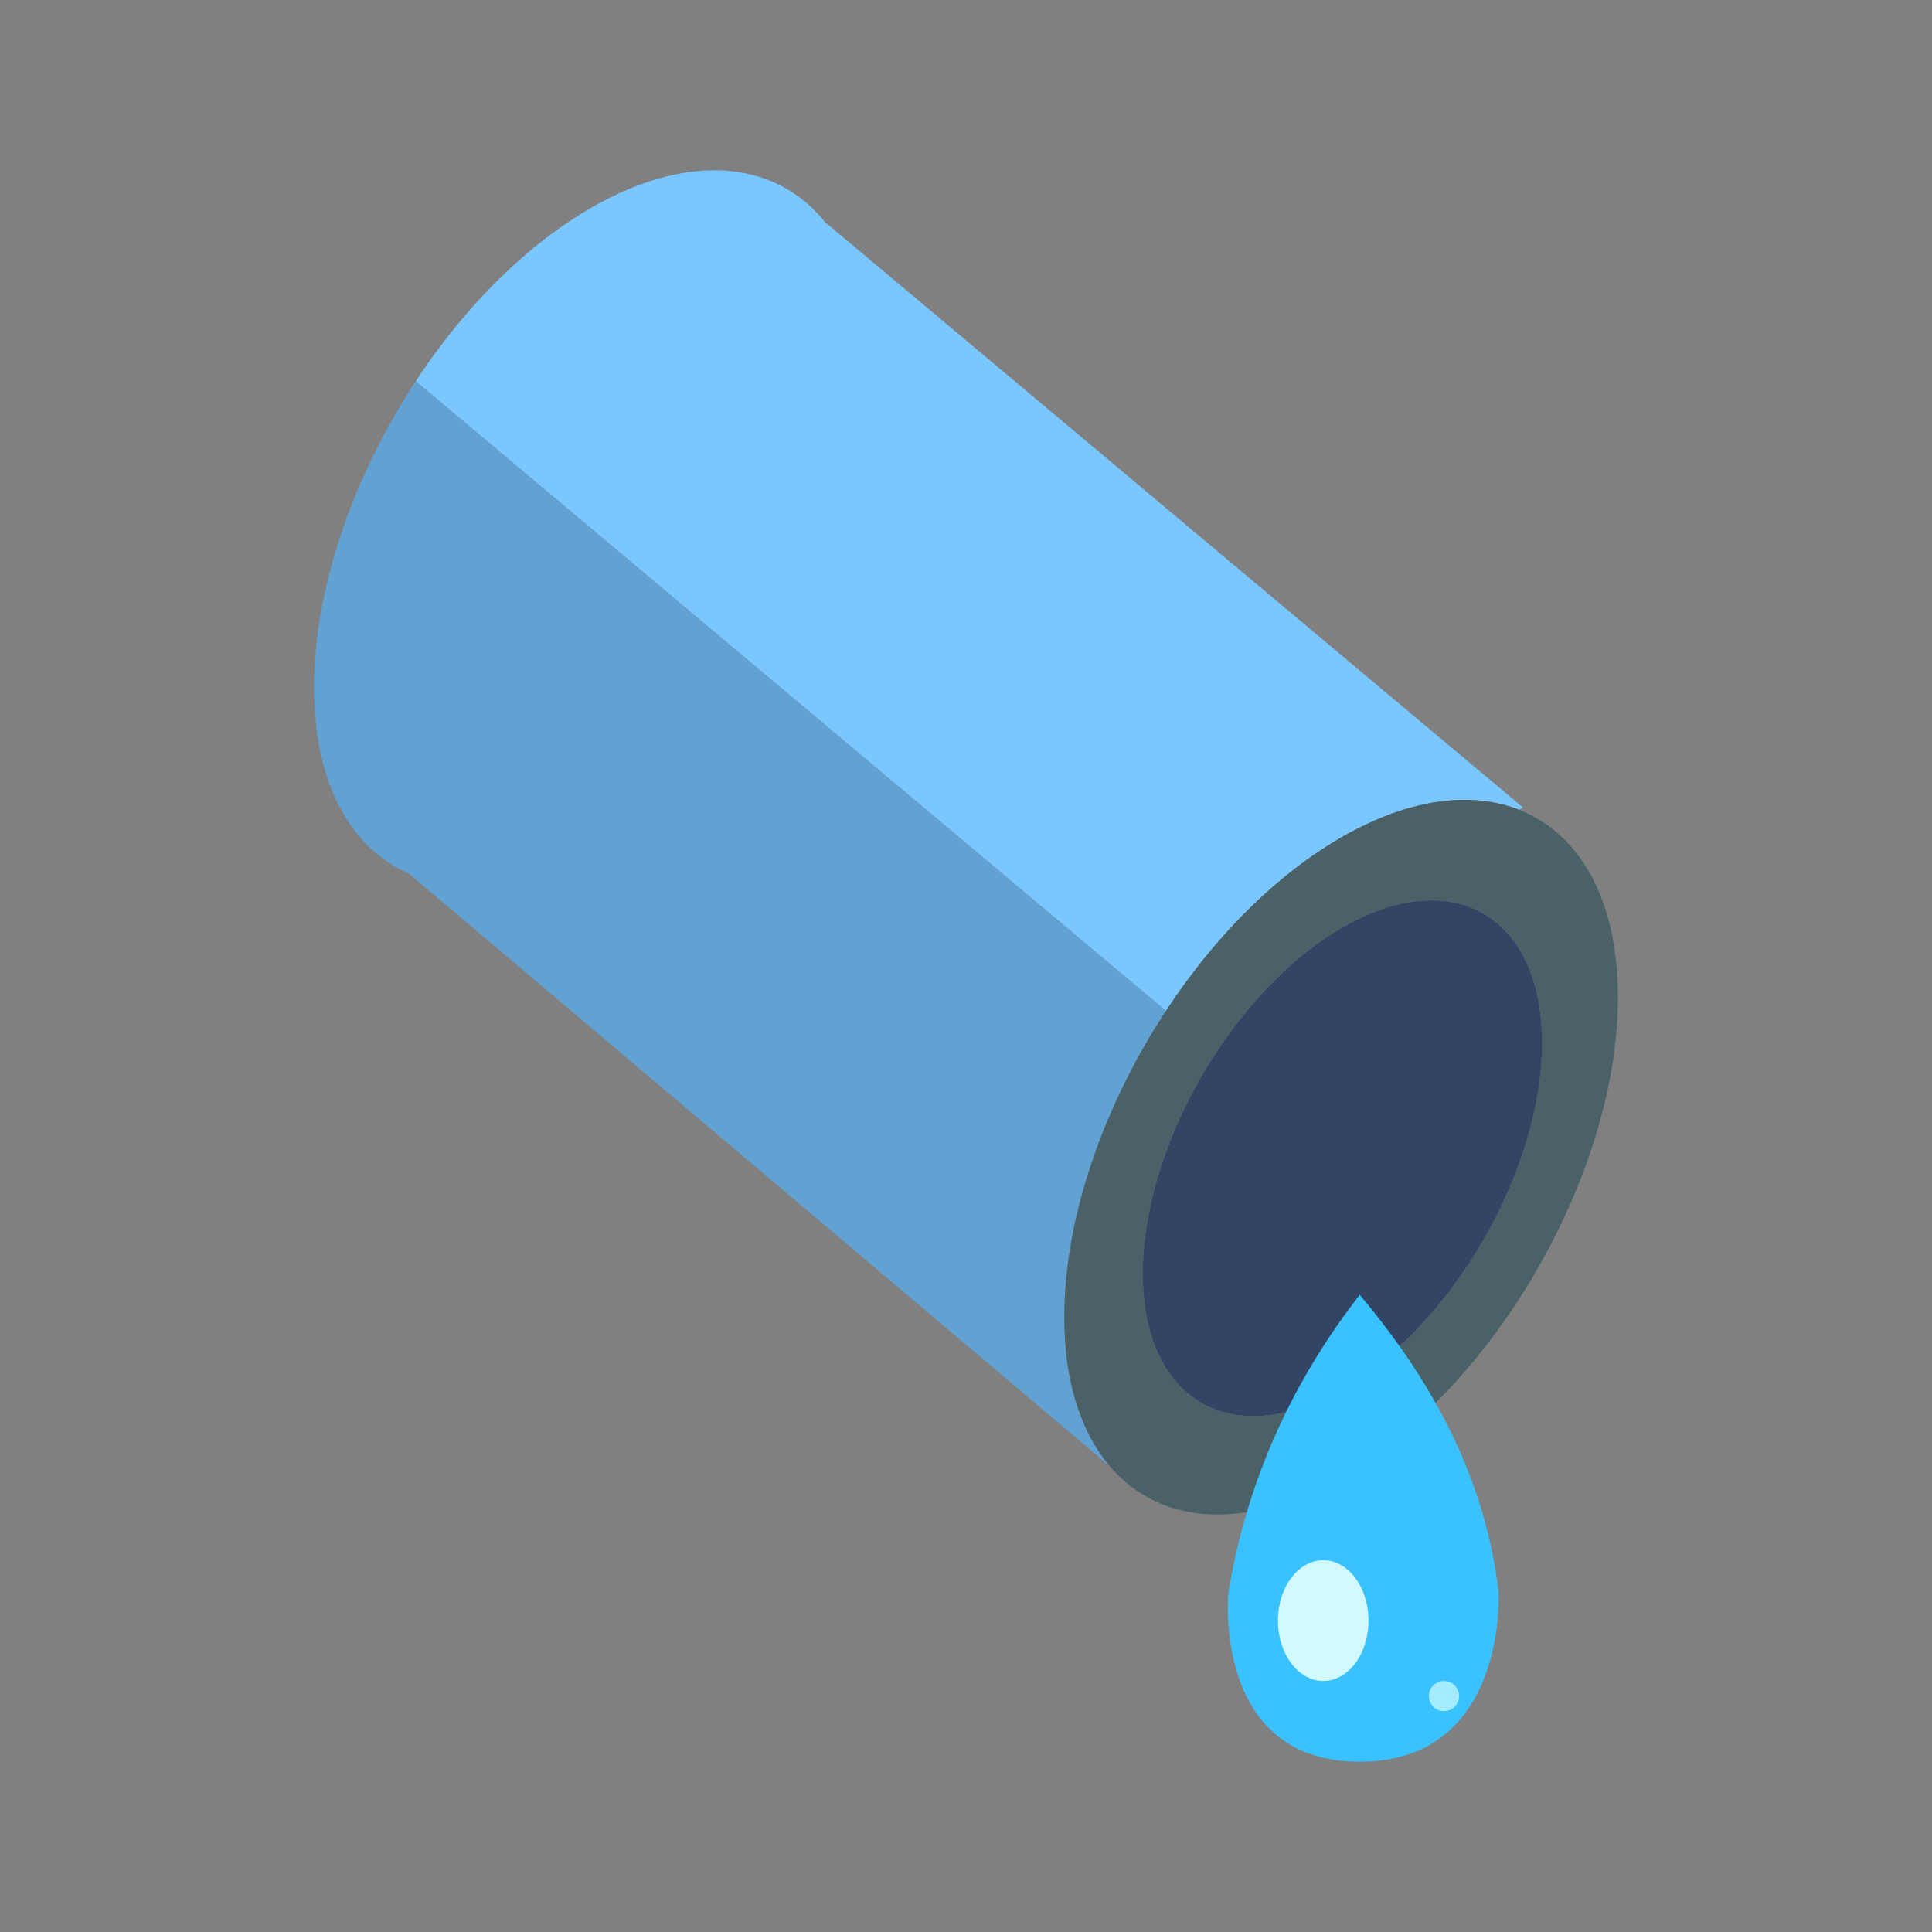 <svg xmlns="http://www.w3.org/2000/svg" xml:space="preserve" fill-rule="evenodd" stroke-linejoin="round" stroke-miterlimit="2" clip-rule="evenodd" viewBox="0 0 64 64">
  <rect x="0" y="0" width="64" height="64" fill="#808080" stroke="none"/>
  <g id="blue">
    <path fill="#61a2d3" d="M13.531 28.928a4.363 4.363 0 0 1-1.068-.662c-1.287-1.08-2.059-2.961-2.059-5.494 0-3.305 1.314-7.016 3.37-10.145l24.852 20.859c-2.055 3.13-3.369 6.84-3.369 10.14 0 2.157.558 3.841 1.525 4.962l-23.251-19.66Z"/>
    <path fill="#7ac6ff" d="M38.626 33.486 13.774 12.627c1.077-1.639 2.358-3.118 3.76-4.297a14.629 14.629 0 0 1 2.037-1.44c1.513-.873 2.941-1.272 4.201-1.247.145.002.287.011.424.025 1.27.126 2.347.707 3.133 1.688L50.45 26.749l-.131.074c-1.599-.626-3.648-.375-5.895.922-2.197 1.269-4.222 3.334-5.798 5.741Z"/>
    <path fill="#4a6168" d="M44.424 27.745c5.058-2.919 9.172-.546 9.172 5.292 0 5.843-4.114 12.962-9.172 15.881-5.059 2.925-9.167.552-9.167-5.292 0-5.844 4.108-12.956 9.167-15.881Zm.045 2.981c-3.647 2.112-6.612 7.244-6.612 11.46 0 4.217 2.965 5.929 6.612 3.824 3.648-2.111 6.612-7.243 6.612-11.46 0-4.216-2.964-5.929-6.612-3.824Z"/>
    <path fill="#324565" d="M44.469 30.726c3.648-2.105 6.612-.392 6.612 3.824 0 4.217-2.964 9.349-6.612 11.46-3.647 2.105-6.612.393-6.612-3.824 0-4.216 2.965-9.348 6.612-11.46Z"/>
    <path fill="#39c2ff" fill-rule="nonzero" d="M45.043 42.893c-2.259 2.908-3.736 6.171-4.347 9.829 0 0-.575 5.637 4.345 5.637s4.6-5.637 4.6-5.637c-.411-3.458-1.94-6.672-4.598-9.829Z"/>
    <ellipse cx="43.834" cy="53.684" fill="#d2f9ff" rx="1.5" ry="2"/>
    <circle cx="47.834" cy="56.184" r=".5" fill="#a4ecff"/>
  </g>
</svg>
